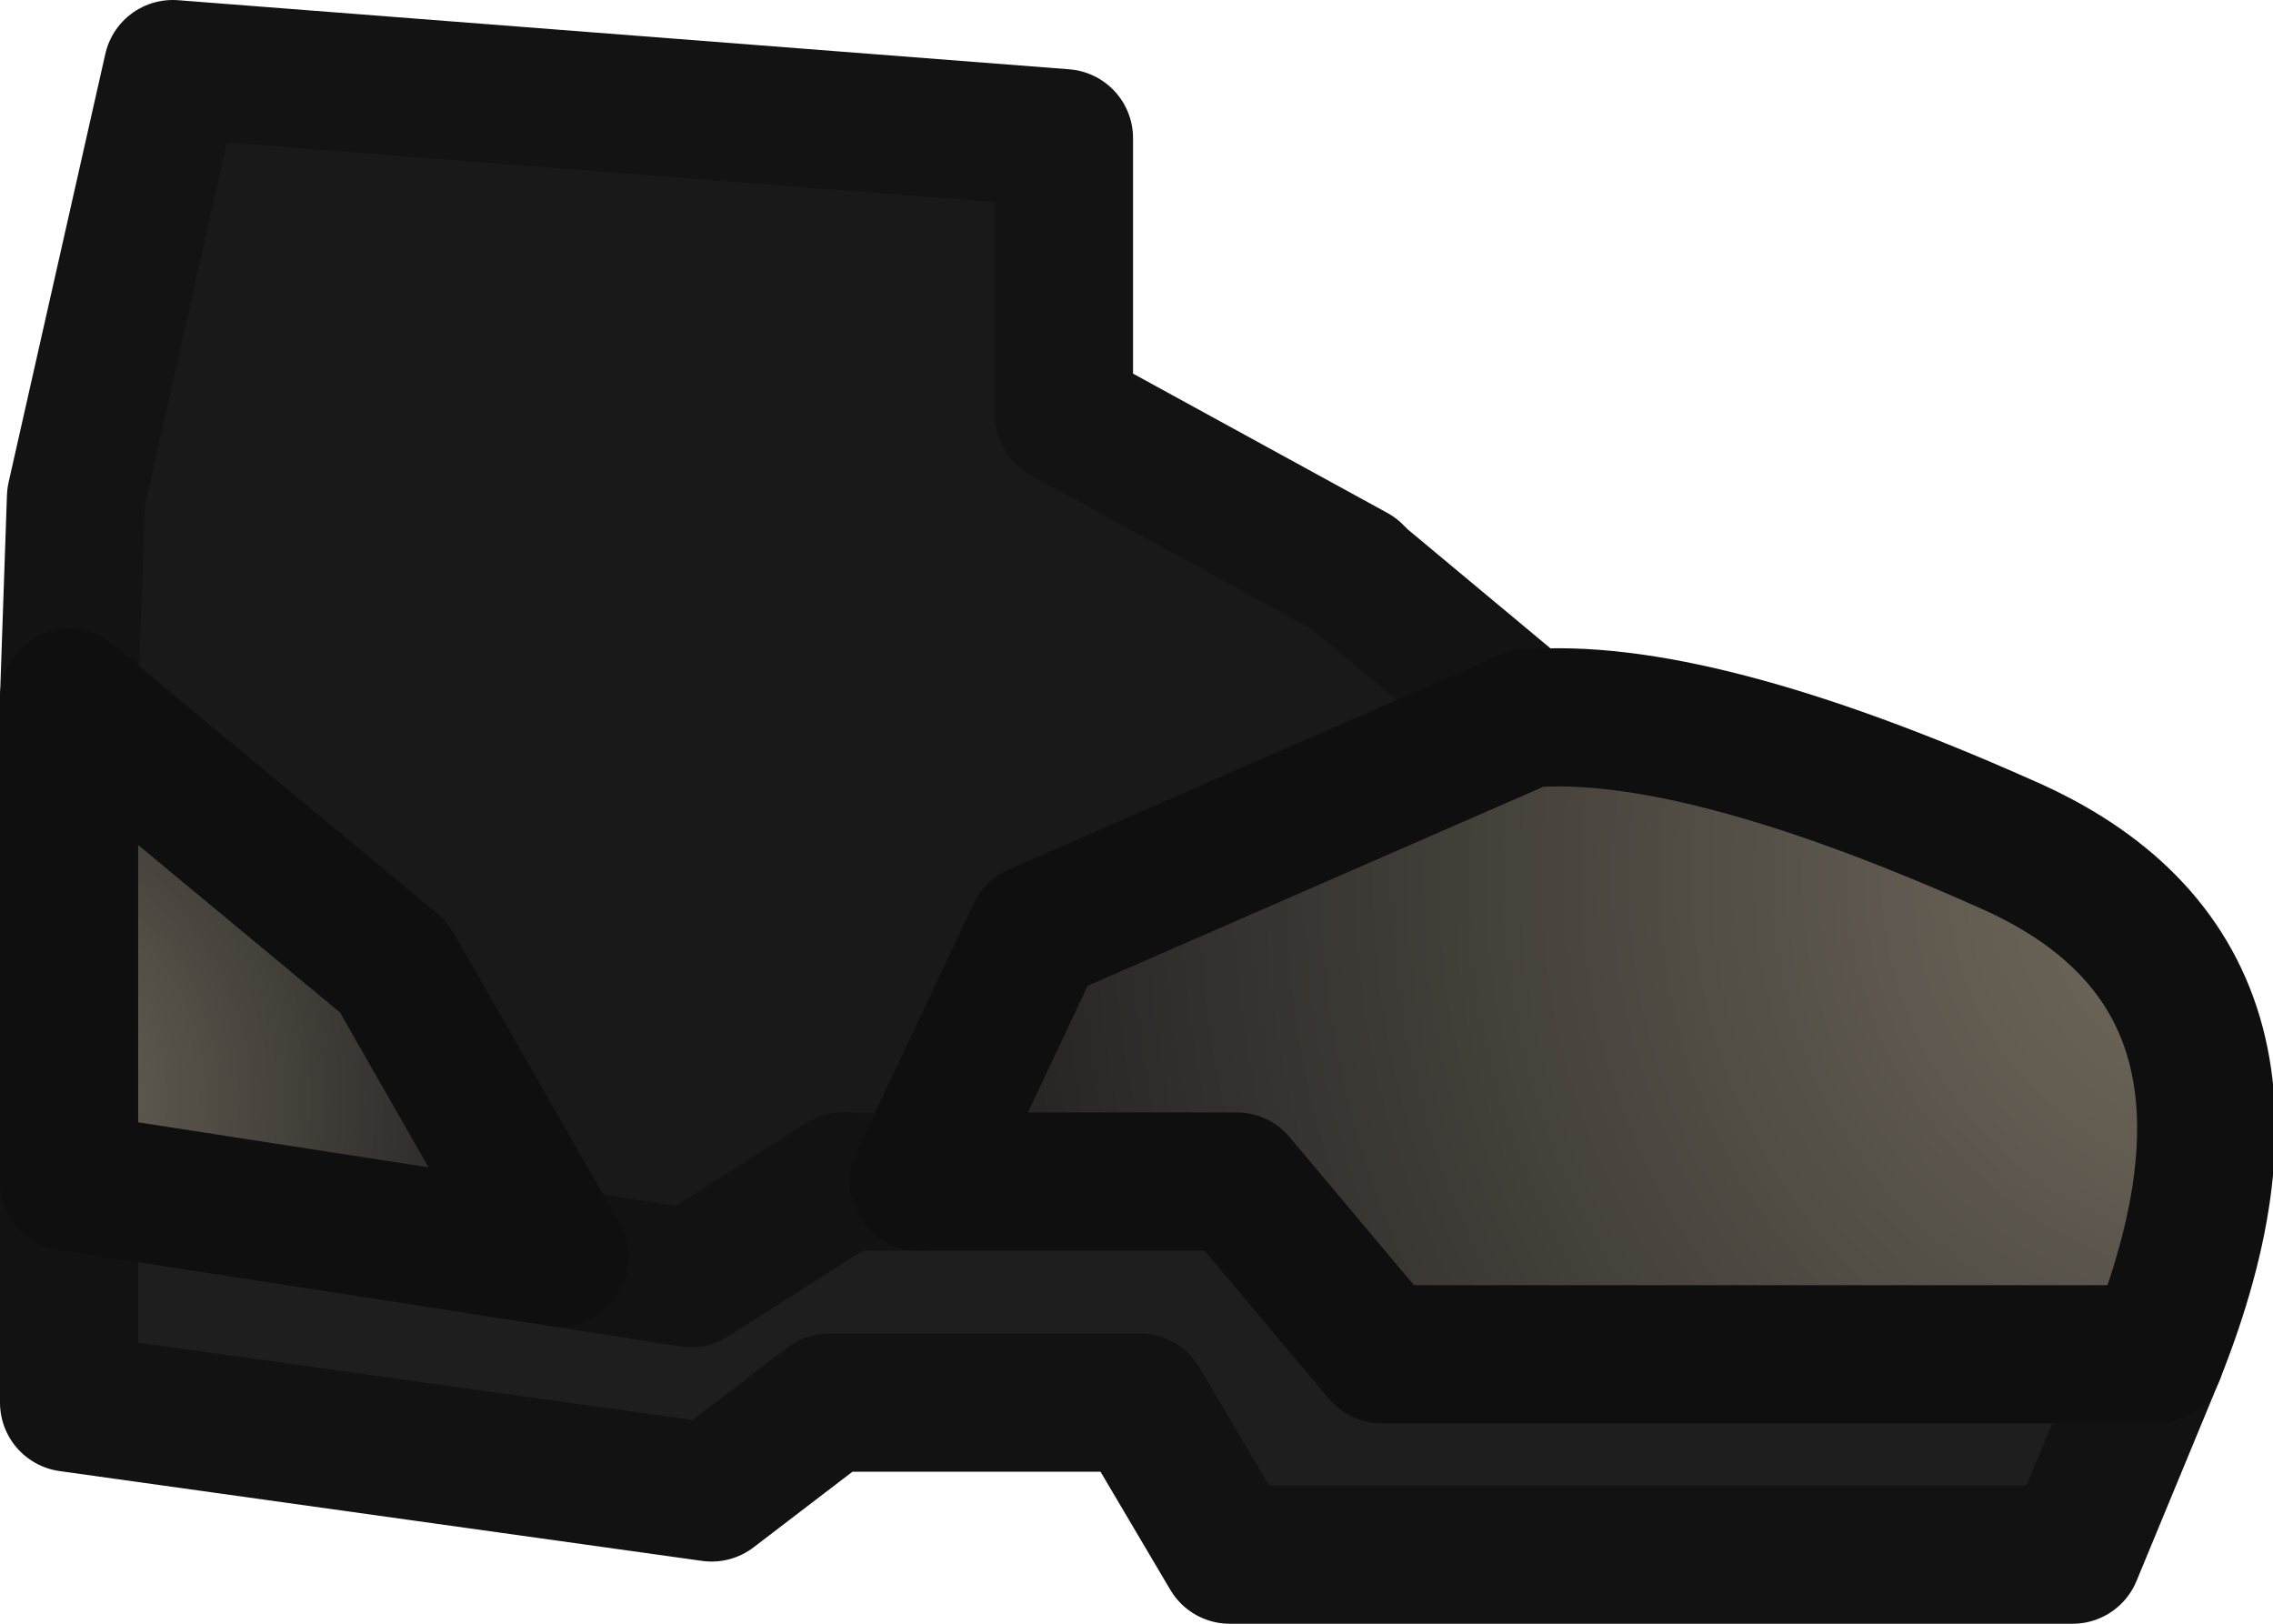 <?xml version="1.0" encoding="UTF-8" standalone="no"?>
<svg xmlns:ffdec="https://www.free-decompiler.com/flash" xmlns:xlink="http://www.w3.org/1999/xlink" ffdec:objectType="shape" height="11.75px" width="16.45px" xmlns="http://www.w3.org/2000/svg">
  <g transform="matrix(1.0, 0.0, 0.0, 1.0, 0.5, -0.35)">
    <path d="M15.1 10.15 L14.5 11.6 8.4 11.6 7.75 10.5 5.5 10.5 4.65 11.15 0.0 10.5 0.0 8.9 3.55 9.45 4.5 9.6 5.6 8.9 6.15 8.9 8.45 8.9 9.5 10.15 15.1 10.15" fill="#1e1e1e" fill-rule="evenodd" stroke="none"/>
    <path d="M0.0 5.4 L0.05 3.95 0.75 0.85 7.2 1.35 7.2 3.35 9.3 4.5 9.35 4.55 10.55 5.55 7.0 7.1 6.15 8.9 5.6 8.9 4.5 9.6 3.55 9.45 2.35 7.35 0.0 5.4" fill="#191919" fill-rule="evenodd" stroke="none"/>
    <path d="M0.0 8.9 L0.0 5.4 2.35 7.35 3.55 9.45 0.0 8.9" fill="url(#gradient0)" fill-rule="evenodd" stroke="none"/>
    <path d="M10.55 5.55 Q11.75 5.45 14.0 6.45 16.2 7.4 15.1 10.15 L9.5 10.15 8.45 8.9 6.15 8.9 7.0 7.1 10.55 5.55" fill="url(#gradient1)" fill-rule="evenodd" stroke="none"/>
    <path d="M0.0 5.4 L0.05 3.95 0.75 0.85 7.2 1.35 7.2 3.35 9.3 4.5 9.35 4.55 10.55 5.55 M6.15 8.9 L5.6 8.9" fill="none" stroke="#131313" stroke-linecap="round" stroke-linejoin="round" stroke-width="1.0"/>
    <path d="M15.1 10.15 L14.5 11.6 8.4 11.6 7.75 10.5 5.5 10.5 4.65 11.15 0.0 10.5 0.0 8.9 M5.6 8.9 L4.5 9.6 3.55 9.45" fill="none" stroke="#121212" stroke-linecap="round" stroke-linejoin="round" stroke-width="1.0"/>
    <path d="M0.0 8.9 L0.0 5.4 2.35 7.35 3.55 9.45 0.0 8.9 M10.55 5.55 Q11.75 5.45 14.0 6.45 16.2 7.4 15.1 10.15 L9.5 10.15 8.45 8.9 6.15 8.9 7.0 7.1 10.55 5.55 Z" fill="none" stroke="#0f0f0f" stroke-linecap="round" stroke-linejoin="round" stroke-width="1.0"/>
  </g>
  <defs>
    <radialGradient cx="0" cy="0" gradientTransform="matrix(0.005, 0.0, 0.0, 0.005, -0.7, 8.3)" gradientUnits="userSpaceOnUse" id="gradient0" r="819.2" spreadMethod="pad">
      <stop offset="0.0" stop-color="#756d5f"/>
      <stop offset="1.0" stop-color="#1f1f1f"/>
      <stop offset="1.0" stop-color="#333333"/>
      <stop offset="1.0" stop-color="#333333"/>
      <stop offset="1.0" stop-color="#202121"/>
      <stop offset="1.0" stop-color="#202121"/>
    </radialGradient>
    <radialGradient cx="0" cy="0" gradientTransform="matrix(0.012, 0.0, 0.0, 0.012, 15.8, 6.7)" gradientUnits="userSpaceOnUse" id="gradient1" r="819.2" spreadMethod="pad">
      <stop offset="0.0" stop-color="#756d5f"/>
      <stop offset="1.0" stop-color="#1f1f1f"/>
      <stop offset="1.0" stop-color="#333333"/>
      <stop offset="1.0" stop-color="#333333"/>
      <stop offset="1.0" stop-color="#202121"/>
      <stop offset="1.0" stop-color="#202121"/>
    </radialGradient>
  </defs>
</svg>
